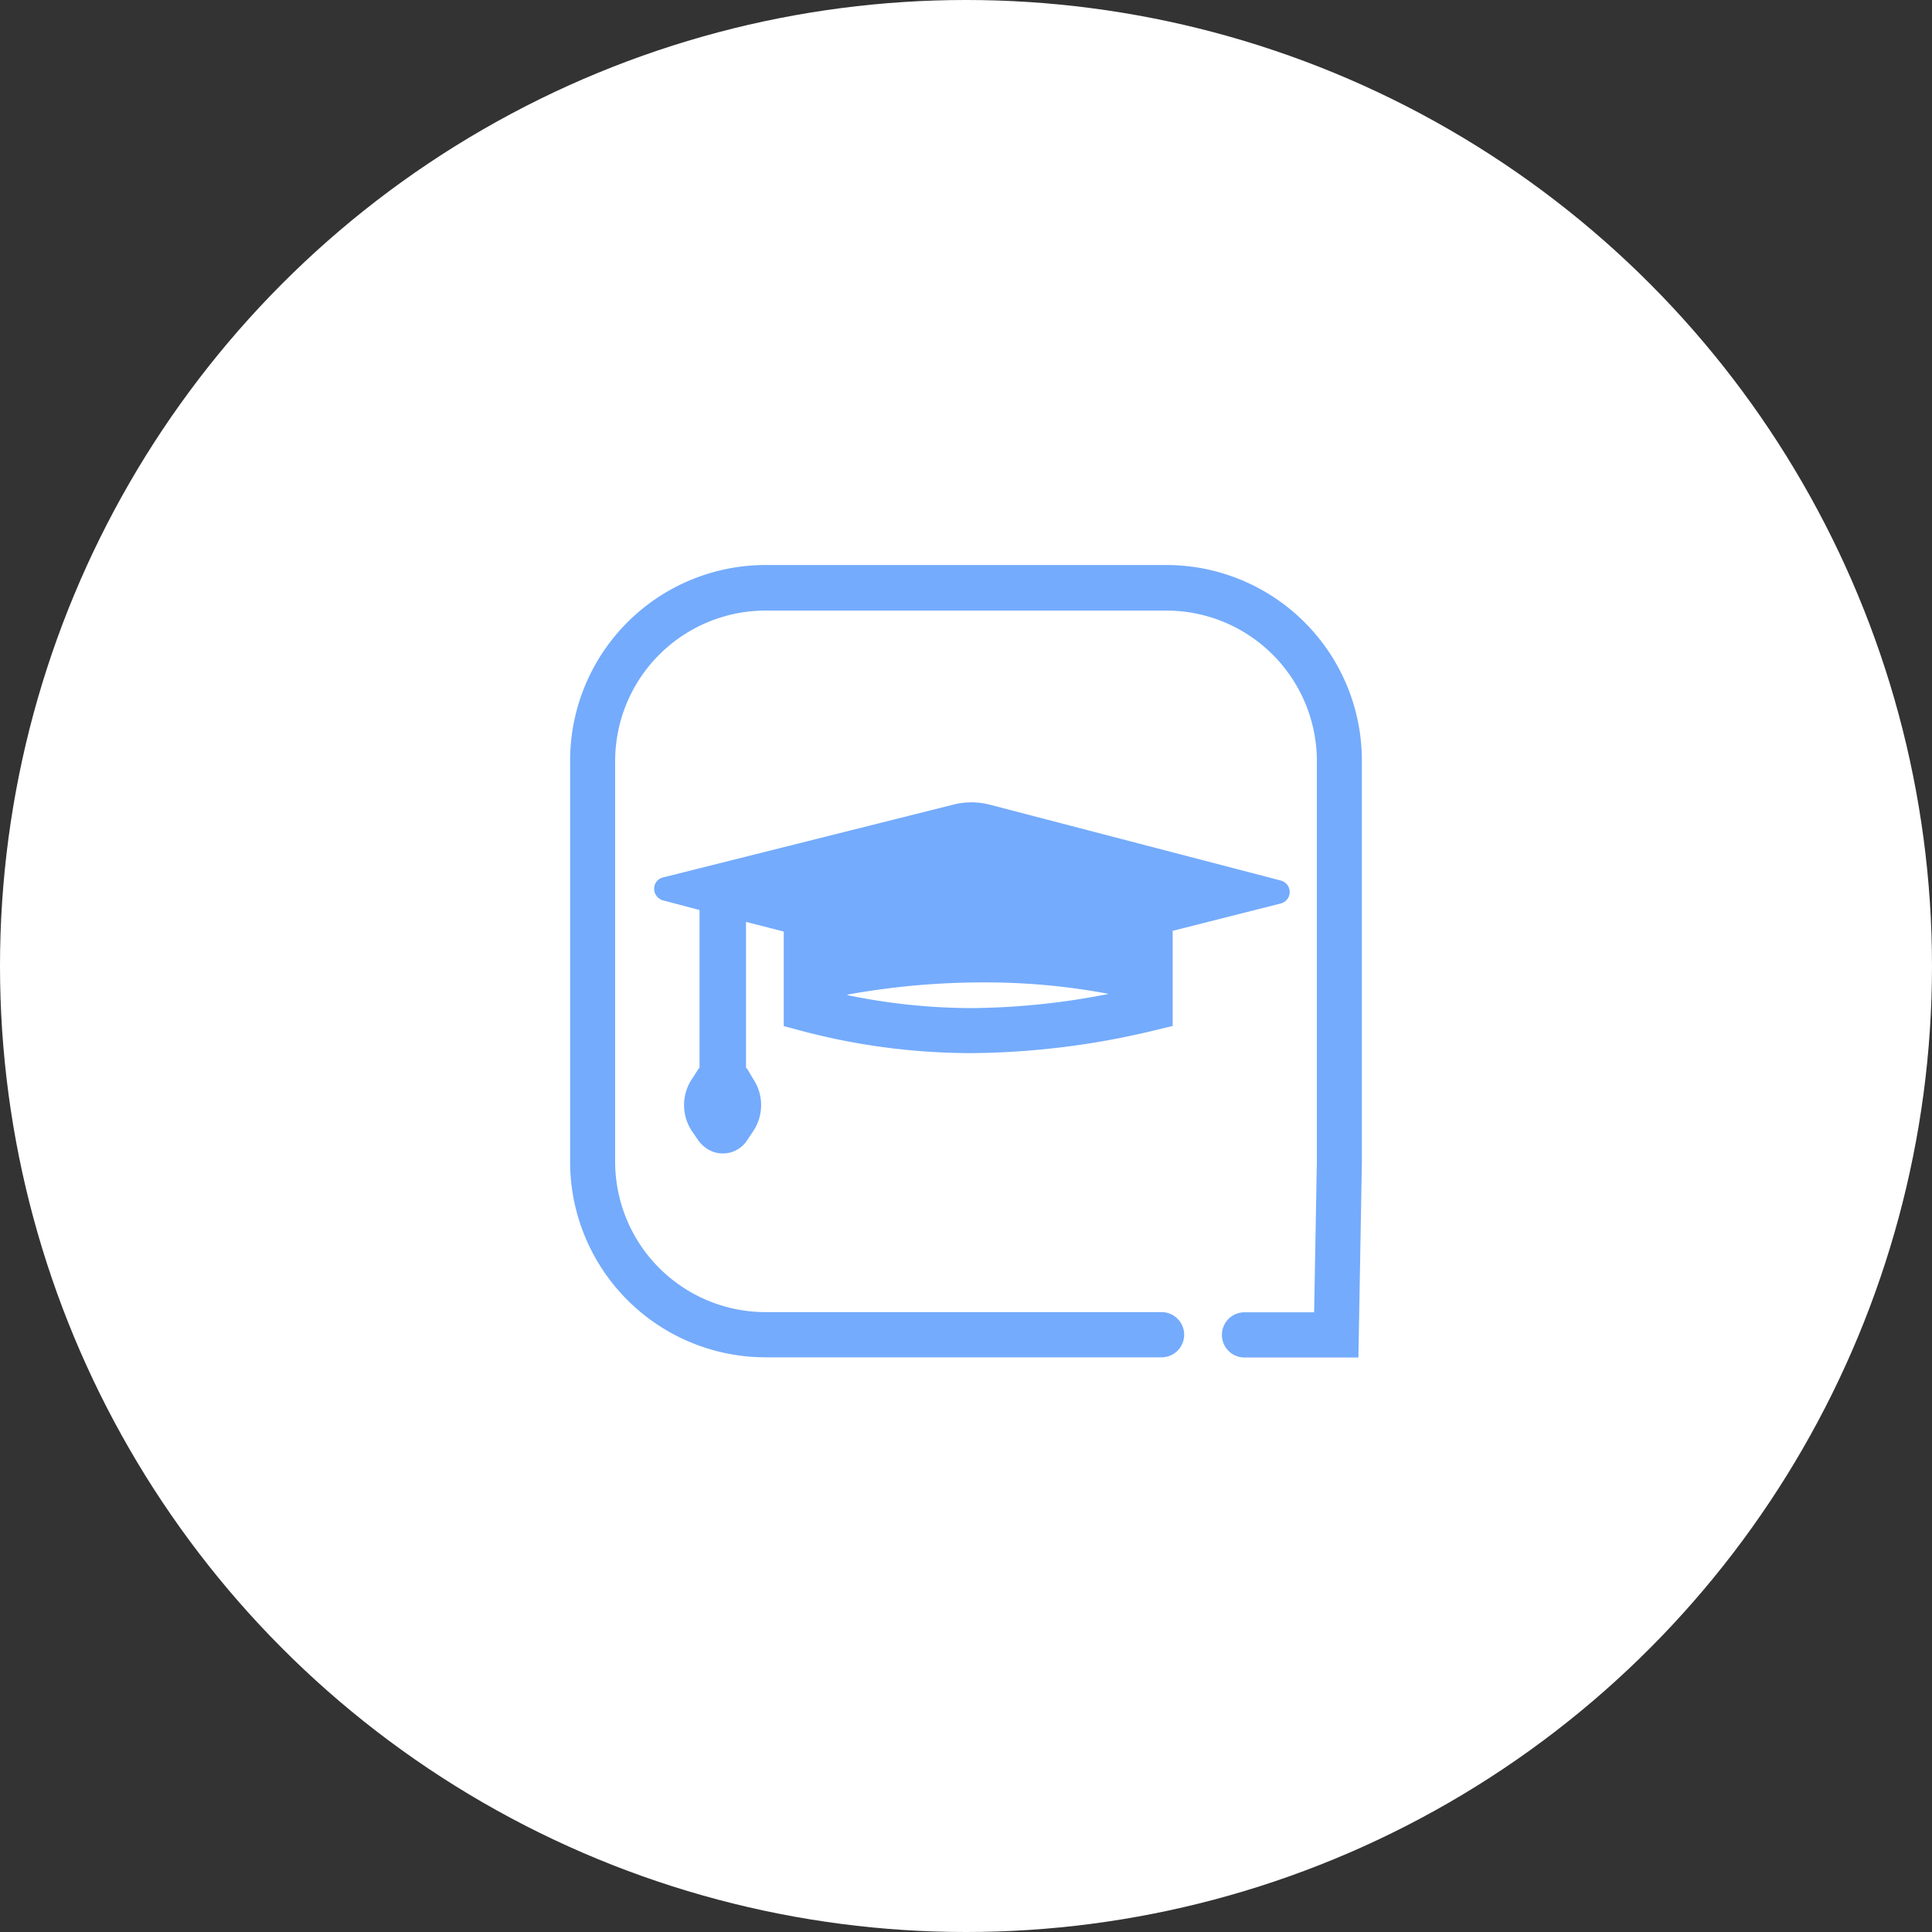 <svg xmlns="http://www.w3.org/2000/svg" viewBox="0 0 106 106"><rect x="0" y="0" width="106" height="106" fill="#333333" stroke="none"/><g id="af08687e-7166-4aec-8491-da09e866c309" data-name="Layer 2"><g id="a235a426-1748-4d24-b485-1fe145018087" data-name="Layer 1"><circle cx="53" cy="53" r="53" fill="#fff"/><path d="M70.27,49.57a.65.65,0,0,0,0-1.26l-16-4.17a4,4,0,0,0-1.94,0l-15.95,4a.63.63,0,0,0-.47.46.66.66,0,0,0,.47.8l2,.53v8.64l-.06.08-.35.54a2.58,2.58,0,0,0,0,2.88l.33.48a1.81,1.81,0,0,0,.41.42A1.59,1.59,0,0,0,41,62.55l.32-.48a2.58,2.58,0,0,0,0-2.88L41,58.65s0,0-.07-.07v-8l2.07.53,0,2.73V56.3l.91.24a36.38,36.38,0,0,0,9.39,1.24,43.92,43.92,0,0,0,10.09-1.26l.95-.23,0-4.83v-.39Zm-23.77,5A41.74,41.74,0,0,1,54,53.9a36.45,36.45,0,0,1,6.83.63,40,40,0,0,1-7.55.78A34,34,0,0,1,46.5,54.6Z" fill="#74abfc"/><path d="M64,31H42A10.73,10.73,0,0,0,31.28,41.74v22A10.73,10.73,0,0,0,42,74.47H63.73a1.24,1.24,0,0,0,0-2.48H42a8.26,8.26,0,0,1-8.25-8.24v-22A8.26,8.26,0,0,1,42,33.5H64a8.26,8.26,0,0,1,8.25,8.24v22L72.1,72H68.28a1.24,1.24,0,0,0,0,2.48h6.25l.19-10.72v-22A10.73,10.73,0,0,0,64,31Z" fill="#74abfc"/></g></g></svg>